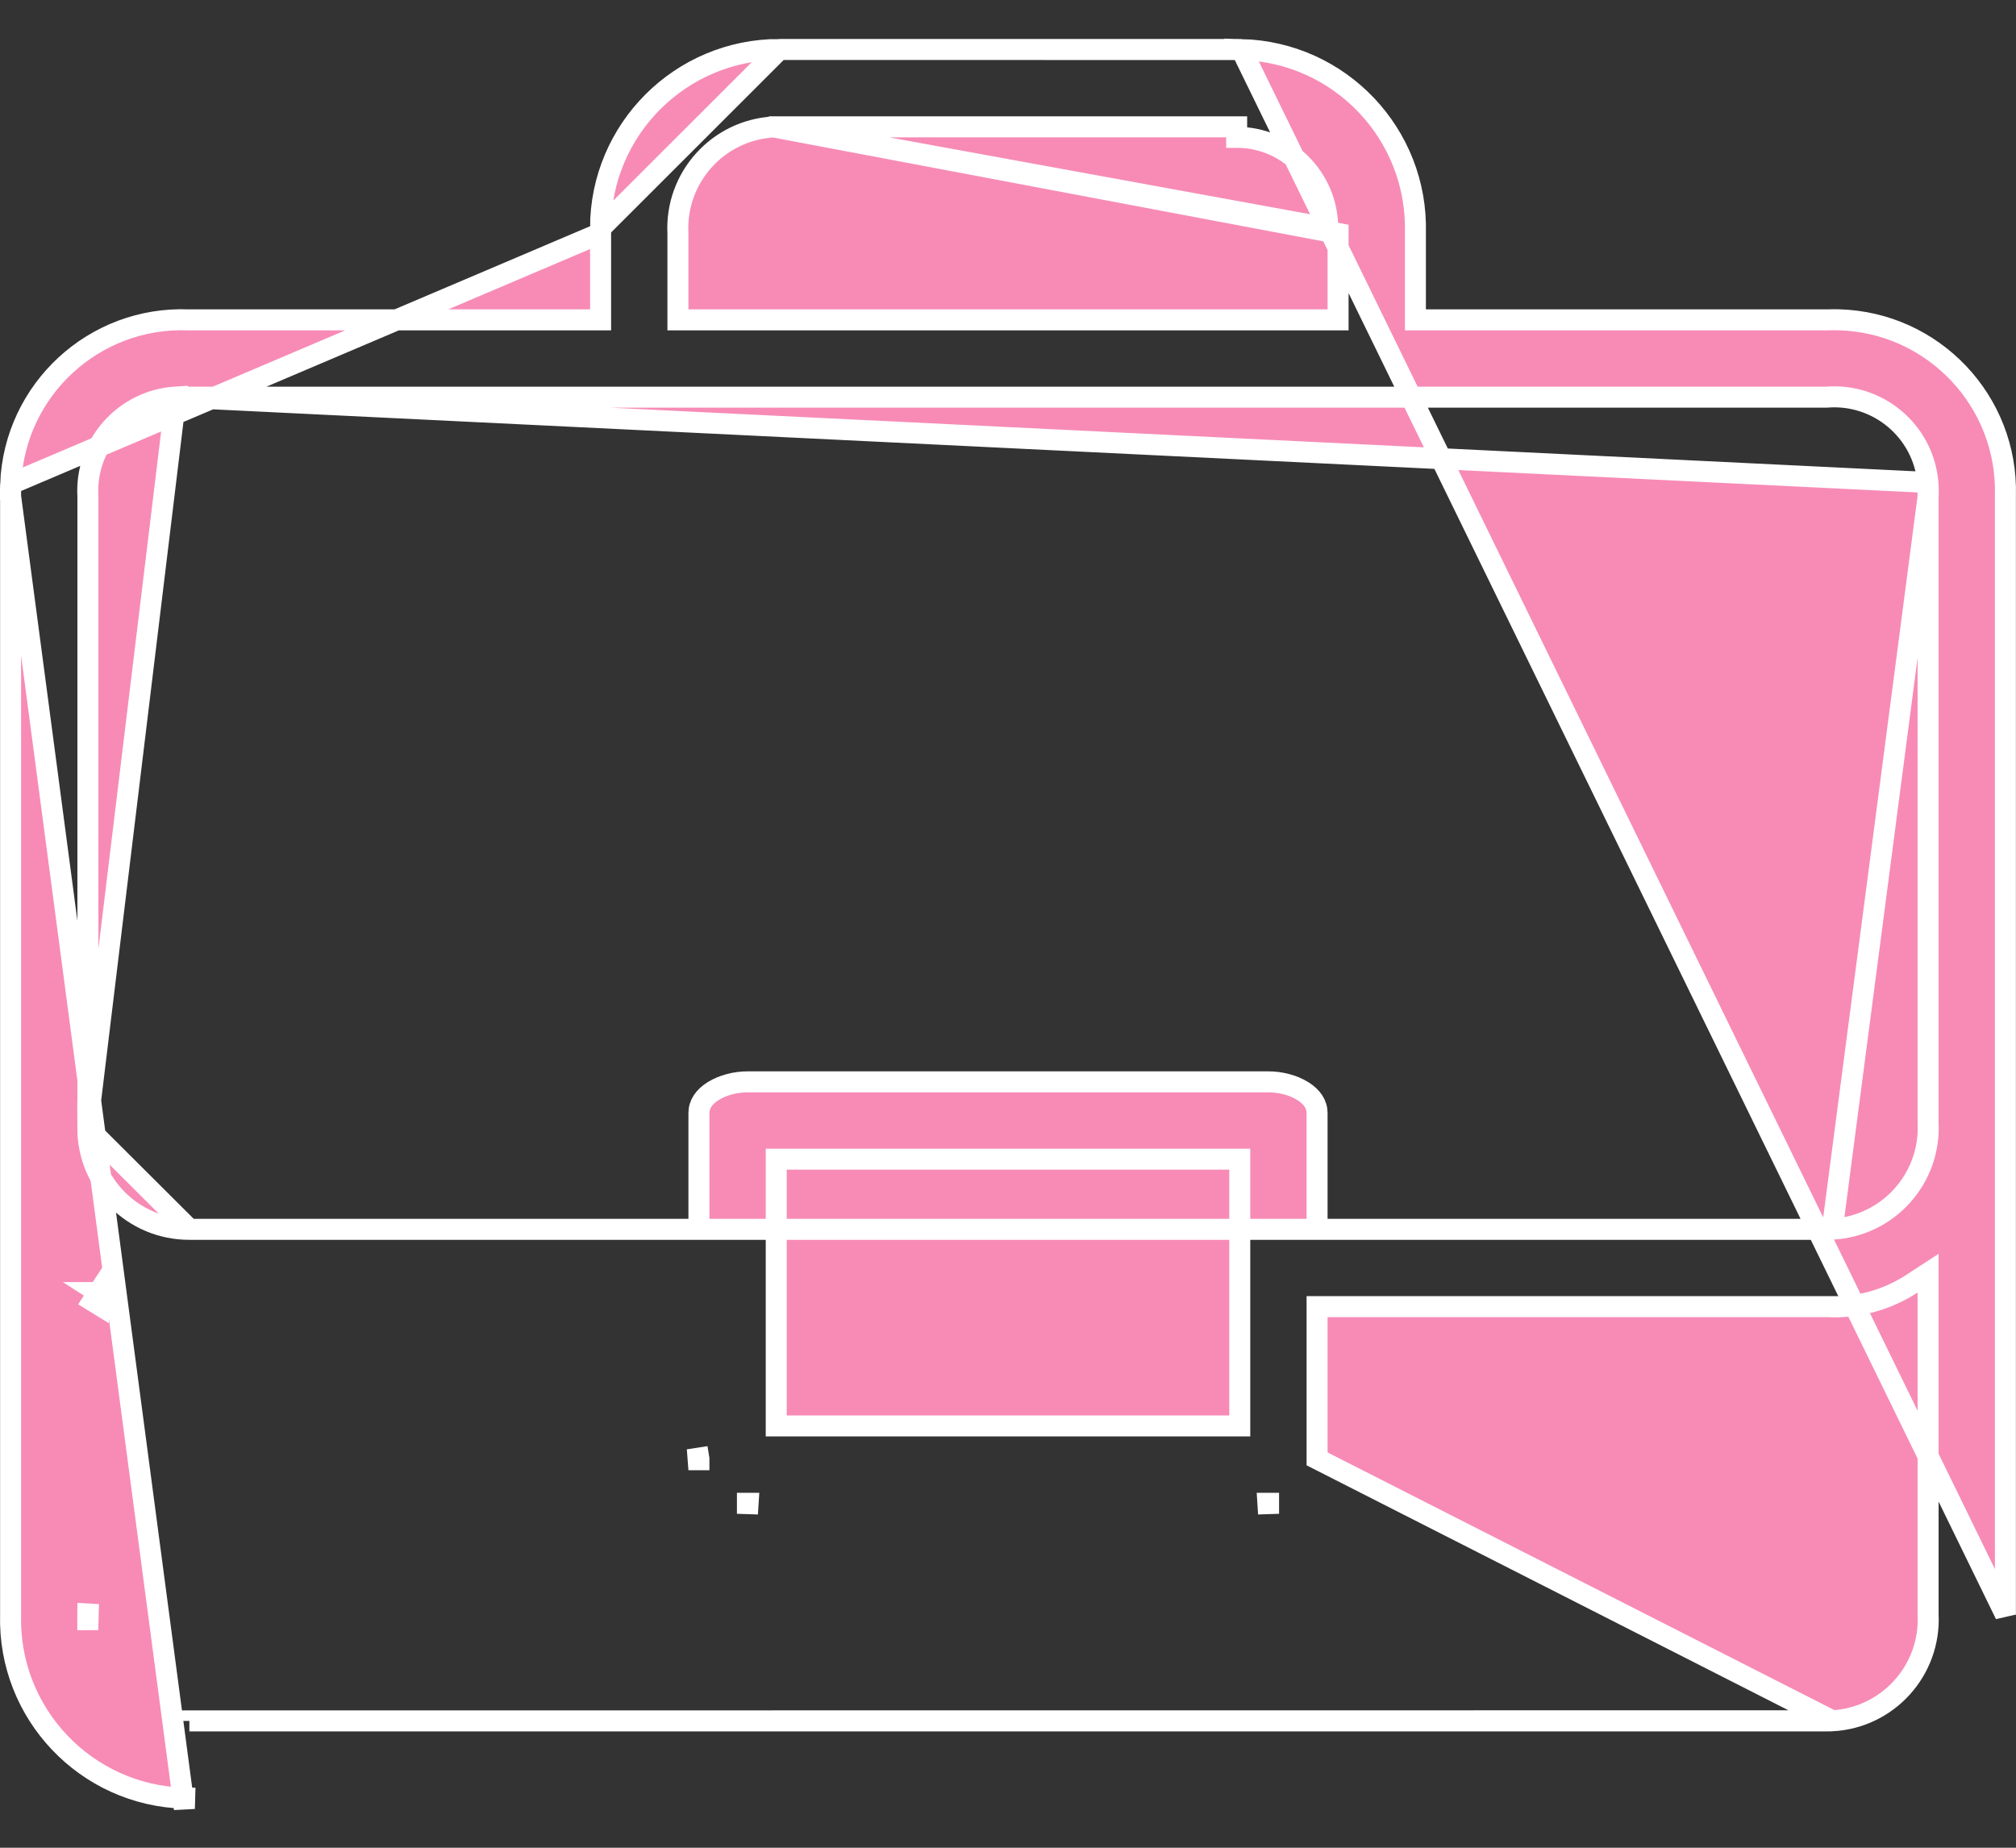 <svg width="48" height="44" viewBox="0 0 48 44" fill="none" xmlns="http://www.w3.org/2000/svg">
<rect x="0" y="0" width="48" height="44" fill="#333333" stroke="none"/>
<path d="M47.748 38.447H47.748V11.815V11.808L47.748 11.808C47.811 9.555 46.035 7.678 43.782 7.615L43.782 7.615C43.689 7.612 43.595 7.613 43.501 7.617L43.491 7.617V7.617H33.95H33.7V7.367V5.552V5.546L33.7 5.546C33.762 3.196 31.906 1.241 29.556 1.18L47.748 38.447ZM47.748 38.447L47.748 38.454L47.748 38.447ZM18.556 1.178H18.556C16.205 1.177 14.299 3.083 14.298 5.434L18.556 1.178ZM18.556 1.178H29.444C29.481 1.178 29.518 1.179 29.556 1.18L18.556 1.178ZM14.3 5.552H14.3V7.367V7.617H14.05H4.509H4.499L4.499 7.617C2.246 7.524 0.346 9.275 0.253 11.527L14.3 5.552ZM14.3 5.552L14.299 5.545M14.3 5.552L14.299 5.545M14.299 5.545C14.298 5.509 14.298 5.471 14.298 5.434L14.299 5.545ZM0.252 11.815H0.252V38.447V38.454L0.252 38.454C0.191 40.804 2.046 42.759 4.396 42.82C4.397 42.82 4.397 42.82 4.397 42.82L4.39 43.07L0.252 11.815ZM0.252 11.815L0.252 11.808M0.252 11.815L0.252 11.808M0.252 11.808C0.249 11.715 0.25 11.621 0.253 11.527L0.252 11.808ZM18.423 3.023L18.423 3.023C18.467 3.021 18.512 3.02 18.557 3.02M18.423 3.023L31.612 5.432C31.611 4.236 30.64 3.268 29.444 3.27V3.02H29.443C29.443 3.02 29.443 3.02 29.443 3.02L18.557 3.02M18.423 3.023C17.093 3.095 16.073 4.23 16.141 5.559V7.367V7.617H16.391H31.609H31.859V7.367V5.559L18.423 3.023ZM18.557 3.02H18.556V3.27L18.557 3.02C18.557 3.02 18.557 3.02 18.557 3.02ZM43.625 40.977L43.625 40.977C43.581 40.979 43.536 40.98 43.491 40.98M43.625 40.977L4.509 40.98M43.625 40.977C44.955 40.905 45.975 39.77 45.907 38.441V30.78V30.318L45.52 30.57C44.923 30.961 44.217 31.151 43.504 31.116L43.504 31.115H43.491H31.609H31.359V31.365V34.74L43.625 40.977ZM43.491 40.98L43.491 40.73V40.98H43.491ZM43.491 40.98H4.509M4.509 40.98L4.509 40.73V40.98H4.509ZM2.09 38.568C2.09 38.568 2.09 38.568 2.09 38.568L2.34 38.568L2.09 38.569C2.09 38.569 2.09 38.568 2.09 38.568ZM2.09 38.568C2.09 38.526 2.091 38.483 2.093 38.441M2.09 38.568L2.093 38.441M2.343 30.78C2.425 30.833 2.508 30.883 2.593 30.929V30.78H2.343ZM2.343 30.78L2.206 30.989C2.251 31.019 2.297 31.047 2.343 31.074V30.78ZM2.093 38.441V38.448H2.343L2.093 38.434C2.093 38.437 2.093 38.439 2.093 38.441ZM43.625 29.27L43.625 29.27C43.581 29.273 43.536 29.274 43.491 29.274C43.491 29.274 43.491 29.274 43.491 29.274M43.625 29.27L43.491 29.024L43.491 29.274M43.625 29.27C44.955 29.198 45.975 28.064 45.907 26.734V11.823M43.625 29.27L45.907 11.823M43.491 29.274L31.609 29.274H31.359V29.024V26.507C31.359 26.298 31.24 26.119 31.016 25.98C30.79 25.84 30.486 25.762 30.204 25.762H17.796C17.514 25.762 17.21 25.84 16.984 25.98C16.76 26.119 16.641 26.298 16.641 26.507V29.024V29.274H16.391L4.509 29.274M43.491 29.274H4.509M4.509 29.274L4.509 29.024V29.274M4.509 29.274L2.09 26.862C2.09 26.862 2.09 26.862 2.09 26.862C2.092 28.196 3.175 29.276 4.509 29.274M4.509 29.274C4.509 29.274 4.509 29.274 4.509 29.274M4.509 29.274L4.509 29.274M4.188 9.454L4.188 9.454C4.299 9.448 4.409 9.449 4.52 9.458H43.48C44.708 9.353 45.791 10.26 45.902 11.488M4.188 9.454L45.902 11.488M4.188 9.454C2.956 9.532 2.02 10.592 2.093 11.823V26.735L4.188 9.454ZM45.902 11.488C45.912 11.599 45.914 11.711 45.907 11.823M45.902 11.488L45.907 11.823M16.641 34.74C16.64 34.734 16.639 34.728 16.638 34.722L16.391 34.76H16.641V34.74ZM17.804 35.798H17.796V36.048L17.812 35.798C17.809 35.798 17.807 35.798 17.804 35.798ZM30.196 35.798C30.193 35.798 30.191 35.798 30.188 35.798L30.204 36.048V35.798H30.196ZM18.482 33.706V33.956H18.732H29.268H29.518V33.706V27.853V27.603H29.268H18.732H18.482V27.853V33.706Z" fill="#F78BB6" stroke="white" stroke-width="0.5"/>
</svg>
